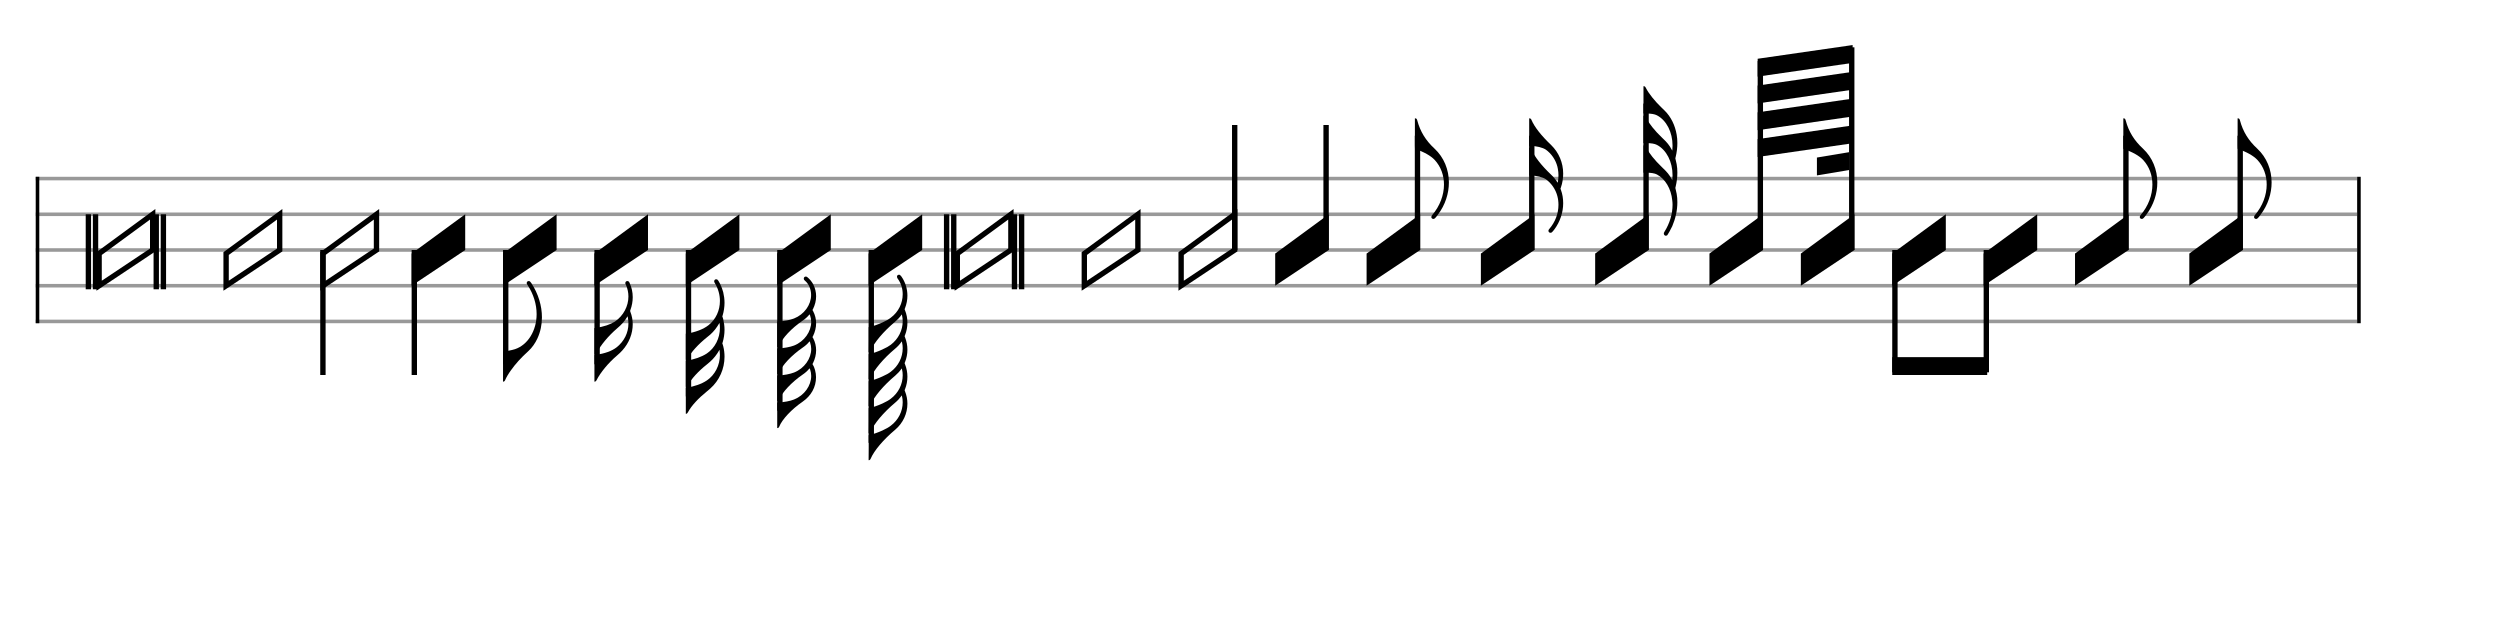 <svg xmlns="http://www.w3.org/2000/svg" stroke-width="0.3" stroke-dasharray="none" fill="black" stroke="black" font-family="Arial, sans-serif" font-size="10pt" font-weight="normal" font-style="normal" width="700" height="180" viewBox="0 0 700 180" style="width: 700px; height: 180px; border: none;"><g class="vf-stave" id="vf-auto33404" stroke-width="1" fill="#999999" stroke="#999999"><path fill="none" d="M10 50L660 50"/><path fill="none" d="M10 60L660 60"/><path fill="none" d="M10 70L660 70"/><path fill="none" d="M10 80L660 80"/><path fill="none" d="M10 90L660 90"/></g><g class="vf-stavebarline" id="vf-auto33405"><rect x="10" y="49.5" width="1" height="41" stroke="none"/></g><g class="vf-stavebarline" id="vf-auto33406"><rect x="660" y="49.5" width="1" height="41" stroke="none"/></g><g class="vf-stavenote" id="vf-auto33407"><g class="vf-notehead" id="vf-auto33410" pointer-events="bounding-box"><path stroke-width="1.5" fill="none" d="M27.75 80L27.75 71L42.75 60L42.75 70L27.75 80Z"/><path stroke-width="1.5" fill="none" d="M24.75 60L24.75 81"/><path stroke-width="1.5" fill="none" d="M26.75 60L26.75 81"/><path stroke-width="1.5" fill="none" d="M43.75 60L43.75 81"/><path stroke-width="1.5" fill="none" d="M45.75 60L45.75 81"/></g></g><g class="vf-stavenote" id="vf-auto33411"><g class="vf-notehead" id="vf-auto33414" pointer-events="bounding-box"><path stroke-width="1.5" fill="none" d="M63.309 80L63.309 71L78.309 60L78.309 70L63.309 80Z"/></g></g><g class="vf-stavenote" id="vf-auto33415"><g class="vf-stem" id="vf-auto33416" pointer-events="bounding-box"><path stroke-width="1.5" fill="none" d="M90.417 70L90.417 105"/></g><g class="vf-notehead" id="vf-auto33418" pointer-events="bounding-box"><path stroke-width="1.5" fill="none" d="M90.417 80L90.417 71L105.417 60L105.417 70L90.417 80Z"/></g></g><g class="vf-stavenote" id="vf-auto33419"><g class="vf-stem" id="vf-auto33420" pointer-events="bounding-box"><path stroke-width="1.5" fill="none" d="M116.007 70L116.007 105"/></g><g class="vf-notehead" id="vf-auto33422" pointer-events="bounding-box"><path stroke-width="1.5" stroke="none" d="M115.257 80L115.257 71L130.257 60L130.257 70L115.257 80Z"/></g></g><g class="vf-stavenote" id="vf-auto33423"><g class="vf-stem" id="vf-auto33424" pointer-events="bounding-box"><path stroke-width="1.5" fill="none" d="M141.598 70L141.598 102"/></g><g class="vf-notehead" id="vf-auto33427" pointer-events="bounding-box"><path stroke-width="1.5" stroke="none" d="M140.848 80L140.848 71L155.848 60L155.848 70L140.848 80Z"/></g><path stroke="none" d="M147.84 78.723C147.924 78.695,148.008 78.695,148.092 78.695C148.317 78.695,148.486 78.864,148.766 79.257C150.732 82.262,151.743 85.631,151.743 88.86C151.743 90.938,151.322 92.932,150.479 94.757C149.862 96.105,148.963 97.369,147.98 98.267C145.818 100.233,144.33 101.889,143.038 103.715C142.364 104.641,141.718 105.736,141.438 106.438C141.325 106.691,141.129 106.86,140.932 106.86L140.848 106.86L140.848 102.591L140.848 98.351L140.988 98.351C141.774 98.351,143.263 98.071,144.217 97.762C147.812 96.554,150.255 92.567,150.255 87.962C150.255 85.21,149.384 82.346,147.756 79.875C147.531 79.51,147.475 79.454,147.475 79.285C147.475 79.032,147.615 78.808,147.84 78.723"/></g><g class="vf-stavenote" id="vf-auto33429"><g class="vf-stem" id="vf-auto33430" pointer-events="bounding-box"><path stroke-width="1.5" fill="none" d="M167.188 70L167.188 102"/></g><g class="vf-notehead" id="vf-auto33433" pointer-events="bounding-box"><path stroke-width="1.5" stroke="none" d="M166.438 80L166.438 71L181.438 60L181.438 70L166.438 80Z"/></g><path stroke="none" d="M175.452 78.723C175.536 78.695,175.62 78.695,175.676 78.695C175.929 78.695,176.126 78.836,176.266 79.173C176.856 80.408,177.165 81.784,177.165 83.216C177.165 84.396,176.94 85.631,176.519 86.782L176.435 87.063L176.519 87.344C176.94 88.439,177.165 89.59,177.165 90.77C177.165 93.381,176.154 96.021,174.244 98.127C173.851 98.576,173.374 99.025,172.756 99.559C170.341 101.609,168.123 104.276,167 106.523C166.887 106.719,166.691 106.86,166.522 106.86L166.438 106.86L166.438 103.153L166.438 99.418L166.719 99.39C169.415 98.969,171.296 98.295,172.644 97.256C174.778 95.571,175.957 93.157,175.957 90.629C175.957 90.012,175.901 89.366,175.761 88.748L175.705 88.551L175.564 88.804C174.862 89.984,174.02 90.91,172.756 91.977C170.341 94.055,168.123 96.695,167 98.941C166.887 99.138,166.691 99.306,166.522 99.306L166.438 99.306L166.438 95.571L166.438 91.865L166.719 91.837C169.106 91.472,170.903 90.854,172.166 90.04C174.581 88.411,175.957 85.715,175.957 83.02C175.957 81.925,175.733 80.858,175.283 79.819C175.087 79.425,175.087 79.425,175.087 79.285C175.087 79.032,175.227 78.808,175.452 78.723"/></g><g class="vf-stavenote" id="vf-auto33435"><g class="vf-stem" id="vf-auto33436" pointer-events="bounding-box"><path stroke-width="1.5" fill="none" d="M192.778 70L192.778 111"/></g><g class="vf-notehead" id="vf-auto33439" pointer-events="bounding-box"><path stroke-width="1.5" stroke="none" d="M192.028 80L192.028 71L207.028 60L207.028 70L192.028 80Z"/></g><path stroke="none" d="M200.312 78.232C200.368 78.204,200.452 78.204,200.537 78.204C200.621 78.204,200.705 78.204,200.761 78.232C201.182 78.373,202.109 80.282,202.502 81.827C202.727 82.781,202.867 83.764,202.867 84.775C202.867 85.982,202.671 87.218,202.334 88.341L202.25 88.566L202.334 88.819C202.39 88.959,202.446 89.212,202.502 89.38C202.727 90.335,202.867 91.346,202.867 92.329C202.867 93.564,202.671 94.772,202.334 95.895L202.25 96.119L202.334 96.372C202.39 96.512,202.446 96.765,202.502 96.934C202.755 97.916,202.867 98.899,202.867 99.882C202.867 103.252,201.435 106.537,198.852 108.812C198.571 109.064,198.571 109.064,197.925 109.598C195.538 111.507,193.573 113.641,192.618 115.438C192.478 115.719,192.309 115.86,192.113 115.86L192.028 115.86L192.028 112.209L192.028 108.559L192.197 108.559C194.387 108.222,196.437 107.52,197.897 106.537C200.2 104.993,201.576 102.269,201.576 99.377C201.576 98.984,201.548 98.59,201.491 98.169L201.463 97.945L201.407 98.029C200.677 99.32,199.863 100.359,198.852 101.258C198.571 101.483,198.571 101.511,197.925 102.044C195.538 103.926,193.573 106.088,192.618 107.857C192.478 108.166,192.309 108.306,192.113 108.306L192.028 108.306L192.028 104.656L192.028 101.005L192.197 100.977C194.387 100.668,196.437 99.938,197.897 98.984C200.2 97.439,201.576 94.715,201.576 91.823C201.576 91.43,201.548 91.009,201.491 90.616L201.463 90.391L201.407 90.475C200.677 91.767,199.863 92.806,198.852 93.704C198.571 93.929,198.571 93.929,197.925 94.463C195.538 96.372,193.573 98.534,192.618 100.303C192.478 100.584,192.309 100.724,192.113 100.724L192.028 100.724L192.028 97.074L192.028 93.452L192.197 93.424C194.64 93.059,196.97 92.188,198.403 91.037C200.48 89.38,201.576 86.881,201.576 84.27C201.576 82.585,201.126 80.872,200.172 79.299C199.975 78.991,199.975 78.934,199.975 78.766C199.975 78.513,200.115 78.317,200.312 78.232"/></g><g class="vf-stavenote" id="vf-auto33441"><g class="vf-stem" id="vf-auto33442" pointer-events="bounding-box"><path stroke-width="1.5" fill="none" d="M218.368 70L218.368 115"/></g><g class="vf-notehead" id="vf-auto33445" pointer-events="bounding-box"><path stroke-width="1.5" stroke="none" d="M217.618 80L217.618 71L232.618 60L232.618 70L217.618 80Z"/></g><path stroke="none" d="M225.397 77.487C225.481 77.459,225.537 77.431,225.621 77.431C225.762 77.431,225.902 77.487,226.043 77.599C226.717 78.133,227.278 78.835,227.699 79.593C228.233 80.632,228.514 81.783,228.514 82.962C228.514 84.17,228.205 85.377,227.643 86.529L227.475 86.809L227.531 86.866C227.559 86.922,227.615 87.034,227.699 87.174C228.233 88.213,228.514 89.337,228.514 90.516C228.514 91.723,228.205 92.959,227.643 94.11L227.475 94.391L227.531 94.447C227.559 94.475,227.615 94.588,227.699 94.728C228.233 95.767,228.514 96.918,228.514 98.07C228.514 99.277,228.205 100.512,227.643 101.664L227.475 101.945L227.531 102.001C228.093 102.843,228.486 104.331,228.486 105.595C228.486 105.623,228.486 105.623,228.486 105.623C228.486 108.375,227.138 110.818,224.695 112.503C221.634 114.609,218.995 117.417,218.18 119.466C218.096 119.691,217.928 119.832,217.731 119.86L217.619 119.86L217.619 116.293L217.619 112.727L217.871 112.699C219.556 112.615,221.241 112.306,222.336 111.857C225.228 110.706,227.138 107.982,227.138 105.258C227.138 104.64,227.025 104.022,226.829 103.433C226.745 103.208,226.717 103.152,226.689 103.152C226.66 103.152,226.632 103.18,226.576 103.236C226.099 103.854,225.481 104.388,224.695 104.921C221.606 107.055,218.995 109.863,218.18 111.885C218.096 112.138,217.928 112.278,217.731 112.278L217.619 112.306L217.619 108.712L217.619 105.146L217.871 105.146C219.556 105.061,221.241 104.724,222.336 104.303C225.228 103.152,227.138 100.428,227.138 97.704C227.138 97.087,227.025 96.469,226.829 95.879C226.745 95.655,226.717 95.57,226.689 95.57C226.66 95.57,226.632 95.627,226.576 95.683C226.099 96.3,225.481 96.834,224.695 97.368C221.606 99.502,218.995 102.282,218.18 104.331C218.096 104.556,217.928 104.696,217.731 104.724L217.619 104.724L217.619 101.158L217.619 97.592L217.871 97.564C219.556 97.48,221.241 97.171,222.336 96.75C225.228 95.598,227.138 92.847,227.138 90.151C227.138 89.533,227.025 88.915,226.829 88.326C226.745 88.101,226.717 88.017,226.689 88.017C226.66 88.017,226.632 88.045,226.576 88.129C226.099 88.719,225.481 89.28,224.695 89.814C221.606 91.92,218.995 94.728,218.18 96.778C218.096 97.002,217.928 97.143,217.731 97.171L217.619 97.171L217.619 93.605L217.619 90.039L217.871 90.011C219.556 89.926,221.241 89.617,222.336 89.168C225.172 88.045,227.11 85.377,227.11 82.597L227.11 82.597C227.11 80.997,226.464 79.481,225.369 78.582C225.116 78.357,225.06 78.245,225.06 78.02C225.06 77.768,225.2 77.543,225.397 77.487"/></g><g class="vf-stavenote" id="vf-auto33447"><g class="vf-stem" id="vf-auto33448" pointer-events="bounding-box"><path stroke-width="1.5" fill="none" d="M243.959 70L243.959 124"/></g><g class="vf-notehead" id="vf-auto33451" pointer-events="bounding-box"><path stroke-width="1.5" stroke="none" d="M243.209 80L243.209 71L258.209 60L258.209 70L243.209 80Z"/></g><path stroke="none" d="M251.493 76.968C251.577 76.94,251.661 76.912,251.717 76.912C251.942 76.912,252.138 77.08,252.391 77.417C253.514 79.018,254.076 80.899,254.076 82.78C254.076 83.96,253.851 85.139,253.402 86.29L253.29 86.571L253.402 86.88C253.851 87.975,254.076 89.154,254.076 90.334C254.076 91.541,253.851 92.721,253.402 93.844L253.29 94.125L253.402 94.434C253.851 95.557,254.076 96.736,254.076 97.915C254.076 99.095,253.851 100.274,253.402 101.397L253.29 101.678L253.402 101.987C253.851 103.11,254.076 104.29,254.076 105.469C254.076 106.648,253.851 107.856,253.402 108.979L253.29 109.26L253.402 109.569C253.851 110.692,254.076 111.871,254.076 113.022C254.076 115.774,252.868 118.442,250.65 120.323C247.365 123.075,244.753 126.164,243.799 128.41C243.686 128.691,243.49 128.86,243.293 128.86L243.209 128.86L243.237 125.35L243.237 121.84L243.434 121.812C244.473 121.587,245.877 121.081,247.056 120.548C248.235 119.986,248.797 119.677,249.415 119.2C251.549 117.6,252.756 115.157,252.756 112.657C252.756 112.068,252.7 111.506,252.56 110.945C252.531 110.776,252.531 110.72,252.503 110.72C252.475 110.72,252.447 110.748,252.419 110.832C251.942 111.506,251.324 112.18,250.65 112.742C247.365 115.494,244.753 118.61,243.799 120.857C243.686 121.138,243.49 121.306,243.293 121.306L243.209 121.306L243.237 117.796L243.237 114.286L243.434 114.23C244.473 114.033,245.877 113.528,247.056 112.994C248.235 112.433,248.797 112.124,249.415 111.647C251.549 110.046,252.756 107.603,252.756 105.076C252.756 104.514,252.7 103.953,252.56 103.391C252.531 103.223,252.531 103.166,252.503 103.166C252.475 103.166,252.447 103.194,252.419 103.251C251.942 103.953,251.324 104.598,250.65 105.188C247.365 107.94,244.753 111.057,243.799 113.303C243.686 113.584,243.49 113.724,243.293 113.724L243.209 113.724L243.237 110.214L243.237 106.733L243.434 106.676C244.473 106.452,245.877 105.974,247.056 105.413C248.235 104.879,248.797 104.57,249.415 104.093C251.549 102.492,252.756 100.05,252.756 97.522C252.756 96.961,252.7 96.371,252.56 95.809C252.531 95.669,252.531 95.585,252.503 95.585C252.475 95.585,252.447 95.641,252.419 95.697C251.914 96.427,251.352 97.045,250.538 97.719C247.365 100.386,244.725 103.531,243.799 105.722C243.686 106.002,243.49 106.171,243.293 106.171L243.209 106.171L243.237 102.661L243.237 99.151L243.434 99.123C244.473 98.898,245.877 98.421,247.056 97.859C248.235 97.326,248.797 96.989,249.415 96.54C251.549 94.911,252.756 92.468,252.756 89.969C252.756 89.407,252.7 88.818,252.56 88.256C252.531 88.087,252.531 88.031,252.503 88.031C252.475 88.031,252.447 88.059,252.419 88.144C251.914 88.874,251.352 89.463,250.538 90.165C247.365 92.833,244.725 95.95,243.799 98.168C243.686 98.449,243.49 98.617,243.293 98.617L243.209 98.617L243.237 95.107L243.237 91.597L243.434 91.569C244.473 91.345,245.877 90.839,247.056 90.306C248.235 89.744,248.797 89.435,249.415 88.958C251.605 87.329,252.756 84.858,252.756 82.387C252.756 80.843,252.307 79.298,251.324 77.979C251.212 77.81,251.156 77.614,251.156 77.473C251.156 77.249,251.268 77.052,251.493 76.968"/></g><g class="vf-stavenote" id="vf-auto33453"><g class="vf-notehead" id="vf-auto33456" pointer-events="bounding-box"><path stroke-width="1.5" fill="none" d="M268.049 80L268.049 71L283.049 60L283.049 70L268.049 80Z"/><path stroke-width="1.5" fill="none" d="M265.049 60L265.049 81"/><path stroke-width="1.5" fill="none" d="M267.049 60L267.049 81"/><path stroke-width="1.5" fill="none" d="M284.049 60L284.049 81"/><path stroke-width="1.5" fill="none" d="M286.049 60L286.049 81"/></g></g><g class="vf-stavenote" id="vf-auto33457"><g class="vf-notehead" id="vf-auto33460" pointer-events="bounding-box"><path stroke-width="1.5" fill="none" d="M303.608 80L303.608 71L318.608 60L318.608 70L303.608 80Z"/></g></g><g class="vf-stavenote" id="vf-auto33461"><g class="vf-stem" id="vf-auto33462" pointer-events="bounding-box"><path stroke-width="1.5" fill="none" d="M345.716 70L345.716 35"/></g><g class="vf-notehead" id="vf-auto33464" pointer-events="bounding-box"><path stroke-width="1.5" fill="none" d="M330.716 80L330.716 71L345.716 60L345.716 70L330.716 80Z"/></g></g><g class="vf-stavenote" id="vf-auto33465"><g class="vf-stem" id="vf-auto33466" pointer-events="bounding-box"><path stroke-width="1.5" fill="none" d="M371.306 70L371.306 35"/></g><g class="vf-notehead" id="vf-auto33468" pointer-events="bounding-box"><path stroke-width="1.5" stroke="none" d="M357.056 80L357.056 71L372.056 60L372.056 70L357.056 80Z"/></g></g><g class="vf-stavenote" id="vf-auto33469"><g class="vf-stem" id="vf-auto33470" pointer-events="bounding-box"><path stroke-width="1.5" fill="none" d="M396.896 70L396.896 38"/></g><g class="vf-notehead" id="vf-auto33473" pointer-events="bounding-box"><path stroke-width="1.5" stroke="none" d="M382.646 80L382.646 71L397.646 60L397.646 70L382.646 80Z"/></g><path stroke="none" d="M396.171 37.409L396.171 33.14L396.255 33.14C396.592 33.14,396.732 33.309,396.844 33.758C397.659 36.819,399.203 39.346,401.646 41.592C404.342 44.092,405.69 47.545,405.69 51.084C405.69 54.172,404.679 57.373,402.601 60.125C401.871 61.108,401.646 61.305,401.365 61.305C401 61.305,400.776 61.052,400.776 60.771C400.776 60.603,400.86 60.406,401 60.238C403.191 57.682,404.314 54.594,404.314 51.673C404.314 49.09,403.443 46.647,401.702 44.766C400.607 43.614,398.726 42.547,396.199 41.677C396.171 41.677,396.171 40.806,396.171 37.409"/></g><g class="vf-stavenote" id="vf-auto33475"><g class="vf-stem" id="vf-auto33476" pointer-events="bounding-box"><path stroke-width="1.5" fill="none" d="M428.896 70L428.896 38"/></g><g class="vf-notehead" id="vf-auto33479" pointer-events="bounding-box"><path stroke-width="1.5" stroke="none" d="M414.646 80L414.646 71L429.646 60L429.646 70L414.646 80Z"/></g><path stroke="none" d="M428.171 36.987L428.171 33.14L428.255 33.14C428.508 33.14,428.704 33.281,428.816 33.59C429.631 35.527,431.54 37.97,434.32 40.61C436.51 42.744,437.69 45.608,437.69 48.612C437.69 49.904,437.493 51.224,437.044 52.516L436.932 52.824L437.044 53.133C437.493 54.341,437.69 55.604,437.69 56.896C437.69 59.479,436.819 62.119,435.191 64.281C434.573 65.067,434.432 65.18,434.152 65.18C433.787 65.18,433.562 64.927,433.562 64.618C433.562 64.478,433.618 64.309,433.73 64.197C435.471 62.203,436.37 59.788,436.37 57.345C436.37 56.924,436.342 56.475,436.286 56.054C436.23 55.717,436.201 55.408,436.145 55.267C436.145 55.239,436.089 55.071,436.061 54.902C435.556 52.993,434.376 51.28,432.832 50.185C431.961 49.595,430.164 49.146,428.564 49.146C428.395 49.146,428.255 49.146,428.227 49.146L428.171 49.118L428.171 45.271L428.171 41.424L428.255 41.424C428.508 41.424,428.704 41.564,428.816 41.873C429.631 43.811,431.568 46.31,434.292 48.893C435.022 49.567,435.668 50.382,436.089 51.084C436.117 51.112,436.117 51.14,436.145 51.14C436.145 51.14,436.173 51.084,436.201 50.943C436.314 50.325,436.37 49.708,436.37 49.062C436.37 48.472,436.314 47.882,436.201 47.293C436.201 47.18,436.173 47.04,436.145 47.012C436.145 46.956,436.089 46.787,436.061 46.619C435.556 44.709,434.376 42.996,432.832 41.901C431.961 41.312,430.164 40.862,428.564 40.862C428.395 40.862,428.255 40.862,428.227 40.862L428.171 40.834"/></g><g class="vf-stavenote" id="vf-auto33481"><g class="vf-stem" id="vf-auto33482" pointer-events="bounding-box"><path stroke-width="1.5" fill="none" d="M460.896 70L460.896 29"/></g><g class="vf-notehead" id="vf-auto33485" pointer-events="bounding-box"><path stroke-width="1.5" stroke="none" d="M446.646 80L446.646 71L461.646 60L461.646 70L446.646 80Z"/></g><path stroke="none" d="M460.171 27.959L460.171 24.14L460.255 24.14C460.508 24.14,460.676 24.253,460.844 24.618C461.631 26.19,463.372 28.352,465.337 30.234C465.618 30.515,465.983 30.852,466.124 30.992C467.836 32.677,469.016 35.035,469.465 37.703C469.605 38.461,469.662 39.247,469.662 40.062C469.662 41.353,469.493 42.701,469.184 43.965L469.1 44.33L469.128 44.47C469.24 44.892,469.381 45.481,469.465 45.987C469.605 46.745,469.662 47.531,469.662 48.345C469.662 49.637,469.493 50.957,469.184 52.248L469.1 52.614L469.128 52.754C469.24 53.175,469.381 53.765,469.465 54.27C469.605 55.028,469.662 55.815,469.662 56.629C469.662 58.847,469.156 61.178,468.23 63.34C467.808 64.211,467.05 65.615,466.854 65.839C466.713 65.952,466.573 66.008,466.432 66.008C466.152 66.008,465.871 65.755,465.871 65.418C465.871 65.25,465.871 65.193,466.039 64.913C467.528 62.554,468.314 59.886,468.314 57.331C468.314 56.91,468.286 56.489,468.23 56.095C467.921 52.838,466.264 50.086,463.933 48.851C463.287 48.514,462.389 48.373,460.985 48.345L460.171 48.345L460.171 44.526L460.171 40.708L460.255 40.708C460.508 40.708,460.676 40.82,460.844 41.185C461.631 42.757,463.372 44.948,465.337 46.801C466.854 48.233,467.387 48.907,468.089 50.171L468.23 50.451L468.258 50.199C468.286 49.834,468.314 49.44,468.314 49.075C468.314 45.313,466.629 41.971,463.933 40.567C463.287 40.23,462.389 40.09,460.985 40.062L460.171 40.062L460.171 36.243L460.171 32.424L460.255 32.424C460.508 32.424,460.676 32.536,460.844 32.901C461.631 34.474,463.372 36.664,465.337 38.517C466.854 39.949,467.387 40.623,468.089 41.915L468.23 42.168L468.258 41.915C468.286 41.55,468.314 41.157,468.314 40.792C468.314 37.029,466.629 33.688,463.933 32.284C463.287 31.947,462.389 31.806,460.985 31.778L460.171 31.778"/></g><g class="vf-stavenote" id="vf-auto33487"><g class="vf-notehead" id="vf-auto33491" pointer-events="bounding-box"><path stroke-width="1.5" stroke="none" d="M478.646 80L478.646 71L493.646 60L493.646 70L478.646 80Z"/></g></g><g class="vf-stavenote" id="vf-auto33493"><g class="vf-notehead" id="vf-auto33497" pointer-events="bounding-box"><path stroke-width="1.5" stroke="none" d="M504.237 80L504.237 71L519.237 60L519.237 70L504.237 80Z"/></g></g><g class="vf-stavenote" id="vf-auto33499"><g class="vf-notehead" id="vf-auto33503" pointer-events="bounding-box"><path stroke-width="1.5" stroke="none" d="M529.827 80L529.827 71L544.827 60L544.827 70L529.827 80Z"/></g></g><g class="vf-stavenote" id="vf-auto33505"><g class="vf-notehead" id="vf-auto33509" pointer-events="bounding-box"><path stroke-width="1.5" stroke="none" d="M555.417 80L555.417 71L570.417 60L570.417 70L555.417 80Z"/></g></g><g class="vf-stavenote" id="vf-auto33511"><g class="vf-stem" id="vf-auto33512" pointer-events="bounding-box"><path stroke-width="1.5" fill="none" d="M595.257 70L595.257 38"/></g><g class="vf-notehead" id="vf-auto33515" pointer-events="bounding-box"><path stroke-width="1.5" stroke="none" d="M581.007 80L581.007 71L596.007 60L596.007 70L581.007 80Z"/></g><path stroke="none" d="M594.532 37.409L594.532 33.14L594.616 33.14C594.953 33.14,595.093 33.309,595.206 33.758C596.02 36.819,597.564 39.346,600.007 41.592C602.703 44.092,604.051 47.545,604.051 51.084C604.051 54.172,603.04 57.373,600.962 60.125C600.232 61.108,600.007 61.305,599.726 61.305C599.361 61.305,599.137 61.052,599.137 60.771C599.137 60.603,599.221 60.406,599.361 60.238C601.552 57.682,602.675 54.594,602.675 51.673C602.675 49.09,601.804 46.647,600.063 44.766C598.968 43.614,597.087 42.547,594.56 41.677C594.532 41.677,594.532 40.806,594.532 37.409"/></g><g class="vf-stavenote" id="vf-auto33517"><g class="vf-stem" id="vf-auto33518" pointer-events="bounding-box"><path stroke-width="1.5" fill="none" d="M627.257 70L627.257 38"/></g><g class="vf-notehead" id="vf-auto33521" pointer-events="bounding-box"><path stroke-width="1.5" stroke="none" d="M613.007 80L613.007 71L628.007 60L628.007 70L613.007 80Z"/></g><path stroke="none" d="M626.532 37.409L626.532 33.14L626.616 33.14C626.953 33.14,627.093 33.309,627.206 33.758C628.02 36.819,629.564 39.346,632.007 41.592C634.703 44.092,636.051 47.545,636.051 51.084C636.051 54.172,635.04 57.373,632.962 60.125C632.232 61.108,632.007 61.305,631.726 61.305C631.361 61.305,631.137 61.052,631.137 60.771C631.137 60.603,631.221 60.406,631.361 60.238C633.552 57.682,634.675 54.594,634.675 51.673C634.675 49.09,633.804 46.647,632.063 44.766C630.968 43.614,629.087 42.547,626.56 41.677C626.532 41.677,626.532 40.806,626.532 37.409"/></g><g class="vf-stem" id="vf-auto33488" pointer-events="bounding-box"><path stroke-width="1.5" fill="none" d="M492.896 70L492.896 17.089"/></g><g class="vf-stem" id="vf-auto33494" pointer-events="bounding-box"><path stroke-width="1.5" fill="none" d="M518.487 70L518.487 13.25"/></g><g class="vf-beam" id="vf-auto33523"><path stroke="none" d="M492.146 16.451L492.146 21.451L518.737 17.612L518.737 12.612Z"/><path stroke="none" d="M492.146 23.951L492.146 28.951L518.737 25.112L518.737 20.112Z"/><path stroke="none" d="M492.146 31.451L492.146 36.451L518.737 32.612L518.737 27.612Z"/><path stroke="none" d="M492.146 38.951L492.146 43.951L518.737 40.113L518.737 35.113Z"/><path stroke="none" d="M517.737 42.613L517.737 47.613L508.737 49.113L508.737 44.113Z"/></g><g class="vf-stem" id="vf-auto33500" pointer-events="bounding-box"><path stroke-width="1.5" fill="none" d="M530.577 70L530.577 104.25"/></g><g class="vf-stem" id="vf-auto33506" pointer-events="bounding-box"><path stroke-width="1.5" fill="none" d="M556.167 70L556.167 104.25"/></g><g class="vf-beam" id="vf-auto33524"><path stroke="none" d="M529.827 105L529.827 100L556.417 100L556.417 105Z"/></g></svg>